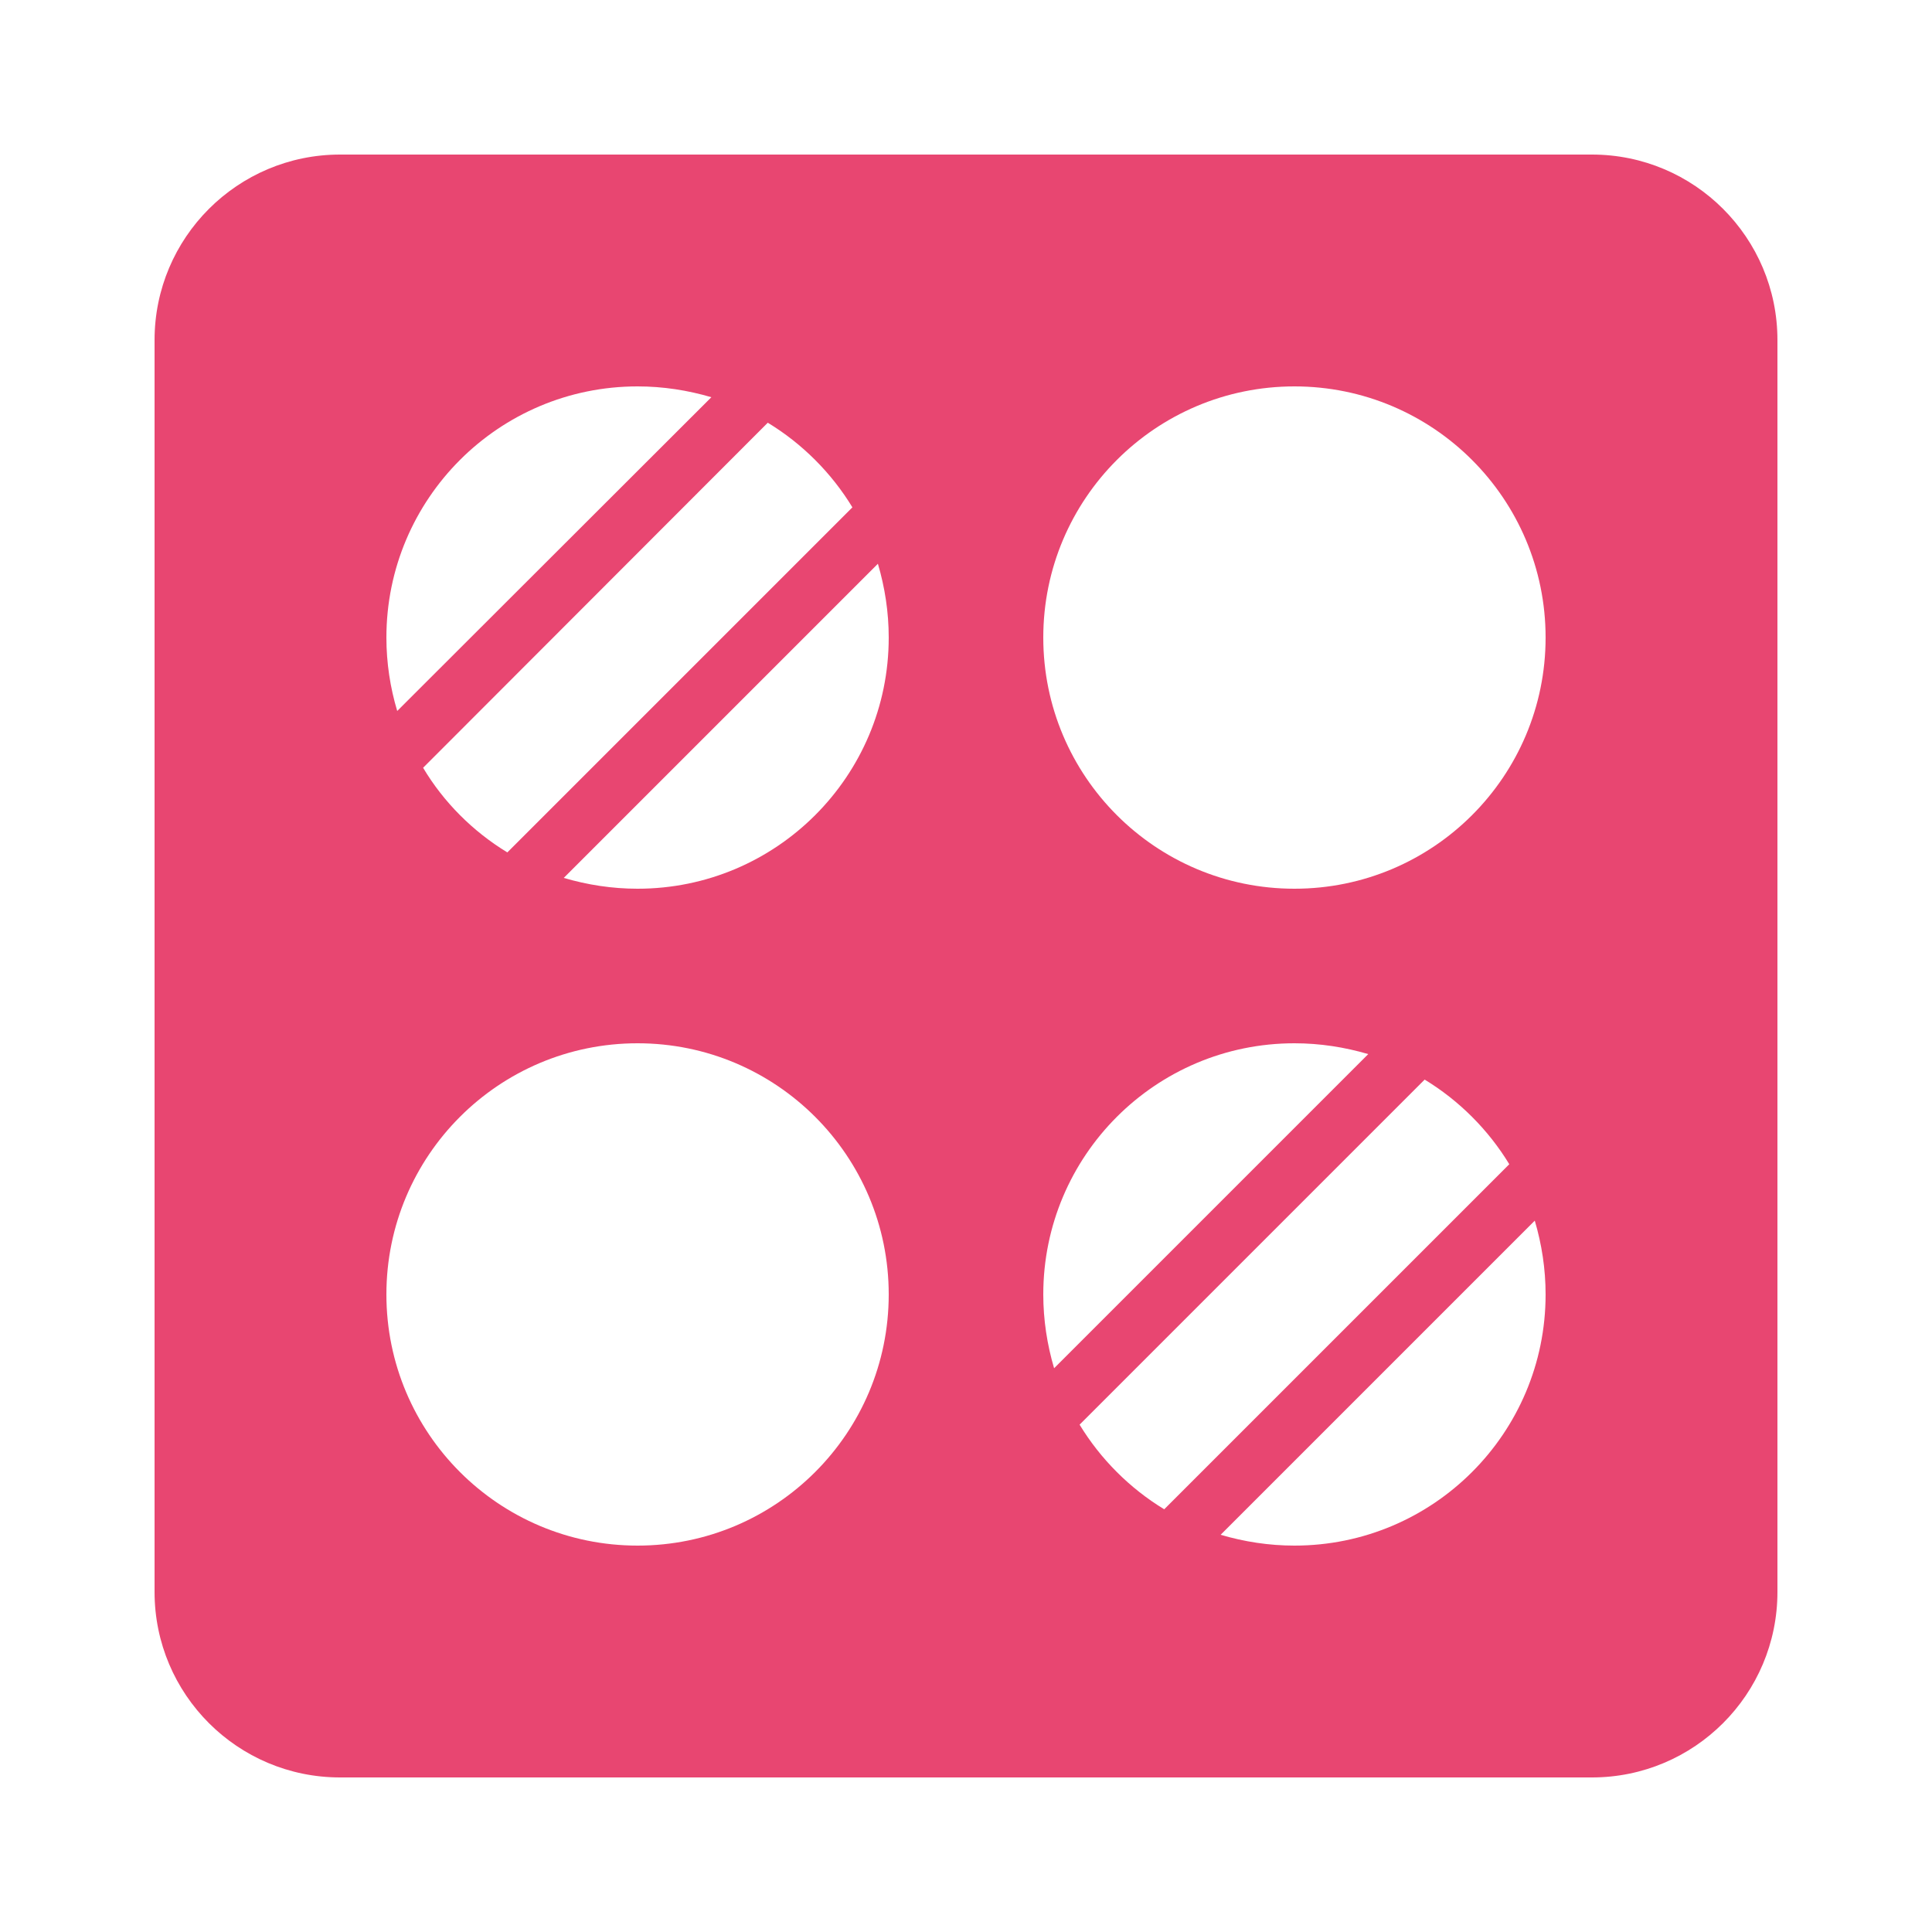 <svg width="40" height="40" viewBox="0 0 40 40" fill="none" xmlns="http://www.w3.org/2000/svg">
<path d="M32.96 3.2H7.04C4.92 3.2 3.2 4.92 3.2 7.04V32.96C3.2 35.08 4.92 36.8 7.04 36.8H32.96C35.08 36.8 36.8 35.08 36.8 32.96V7.04C36.8 4.92 35.08 3.2 32.96 3.2ZM26.8 8C29.672 8 32 10.328 32 13.2C32 16.072 29.672 18.4 26.8 18.4C23.928 18.4 21.6 16.072 21.6 13.2C21.6 10.328 23.928 8 26.8 8ZM17.648 10.504L10.504 17.648C9.792 17.216 9.184 16.608 8.76 15.896L15.896 8.752C16.608 9.184 17.216 9.792 17.648 10.504ZM13.2 8C13.728 8 14.24 8.08 14.728 8.224L8.224 14.72C8.08 14.24 8 13.728 8 13.2C8 10.328 10.328 8 13.2 8ZM13.2 32C10.328 32 8 29.672 8 26.8C8 23.928 10.328 21.6 13.2 21.6C16.072 21.6 18.4 23.928 18.4 26.8C18.4 29.672 16.072 32 13.2 32ZM13.2 18.4C12.672 18.4 12.16 18.32 11.672 18.176L18.176 11.672C18.32 12.16 18.4 12.672 18.4 13.2C18.4 16.072 16.072 18.4 13.2 18.4ZM21.6 26.8C21.6 23.928 23.928 21.6 26.8 21.6C27.328 21.6 27.84 21.68 28.328 21.824L21.824 28.328C21.68 27.84 21.6 27.328 21.6 26.8ZM22.352 29.496L29.496 22.352C30.208 22.784 30.816 23.392 31.248 24.104L24.104 31.248C23.392 30.816 22.784 30.208 22.352 29.496ZM26.8 32C26.272 32 25.76 31.92 25.272 31.776L31.776 25.272C31.92 25.76 32 26.272 32 26.8C32 29.672 29.672 32 26.8 32Z" fill="#E84671"/>
</svg>
